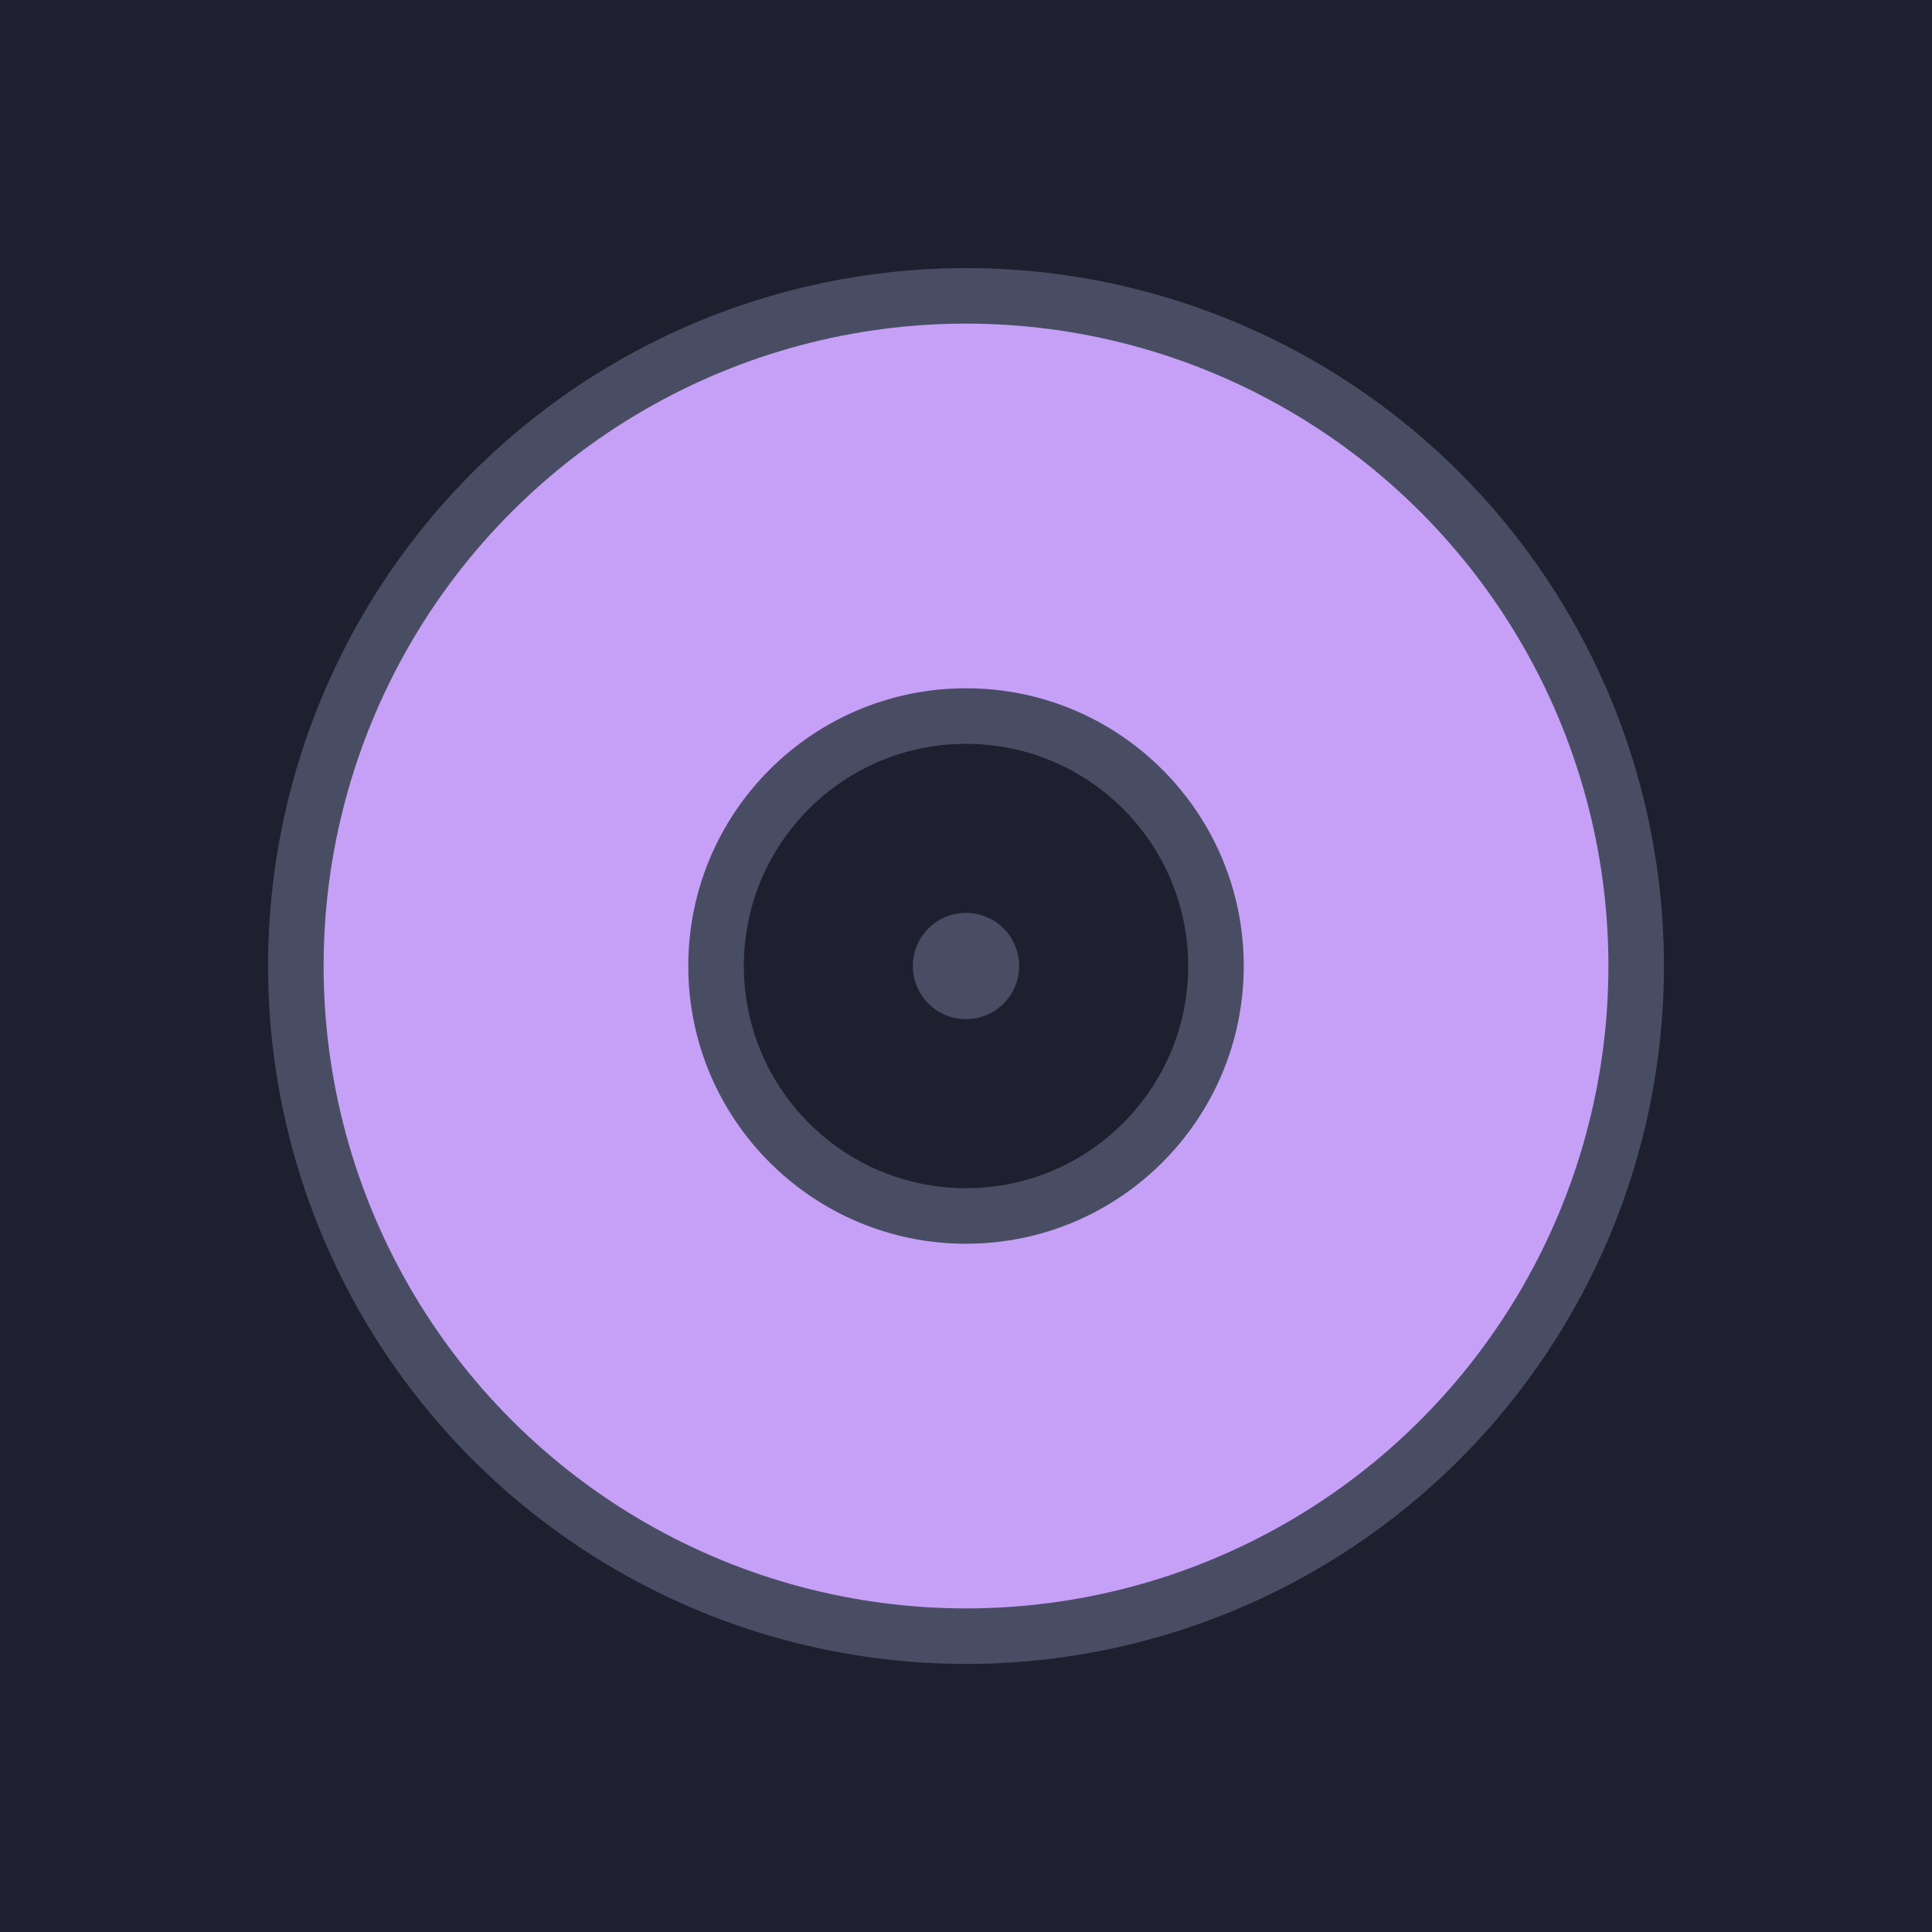 <?xml version="1.0" encoding="UTF-8" standalone="no"?>
<!-- Created with Inkscape (http://www.inkscape.org/) -->

<svg
   width="400"
   height="400"
   viewBox="0 0 105.833 105.833"
   version="1.1"
   id="svg5"
   inkscape:version="1.2.2 (b0a8486541, 2022-12-01)"
   sodipodi:docname="NoArtwork.svg"
   inkscape:export-filename="C:\Users\James\Desktop\Catppuccin-MusicBee\Images\Others\NoArtwork.png"
   inkscape:export-xdpi="96"
   inkscape:export-ydpi="96"
   xmlns:inkscape="http://www.inkscape.org/namespaces/inkscape"
   xmlns:sodipodi="http://sodipodi.sourceforge.net/DTD/sodipodi-0.dtd"
   xmlns="http://www.w3.org/2000/svg"
   xmlns:svg="http://www.w3.org/2000/svg">
  <sodipodi:namedview
     id="namedview7"
     pagecolor="#505050"
     bordercolor="#eeeeee"
     borderopacity="1"
     inkscape:pageshadow="0"
     inkscape:pageopacity="0"
     inkscape:pagecheckerboard="0"
     inkscape:document-units="px"
     showgrid="true"
     showguides="true"
     inkscape:zoom="1"
     inkscape:cx="-13"
     inkscape:cy="190"
     inkscape:window-width="1904"
     inkscape:window-height="1040"
     inkscape:window-x="8"
     inkscape:window-y="32"
     inkscape:window-maximized="0"
     inkscape:current-layer="layer1"
     inkscape:showpageshadow="2"
     inkscape:deskcolor="#505050" />
  <defs
     id="defs2" />
  <g
     inkscape:label="Background"
     inkscape:groupmode="layer"
     id="layer1"
     style="display:inline;opacity:1">
    <rect
       style="fill:#1e2030;fill-opacity:1;fill-rule:evenodd;stroke-width:0.132"
       id="rect55"
       width="105.833"
       height="105.833"
       x="0"
       y="0" />
  </g>
  <g
     inkscape:groupmode="layer"
     id="layer2"
     inkscape:label="Circle 1">
    <circle
       style="fill:#494d64;fill-opacity:1;fill-rule:evenodd;stroke-width:0.066"
       id="path163"
       cx="52.917"
       cy="52.917"
       r="38.232" />
  </g>
  <g
     inkscape:groupmode="layer"
     id="layer3"
     inkscape:label="Circle 2"
     sodipodi:insensitive="true">
    <circle
       style="fill:#c6a0f6;fill-opacity:1;stroke-width:0.191"
       id="path1289"
       cx="52.917"
       cy="52.917"
       r="35.19" />
  </g>
  <g
     inkscape:groupmode="layer"
     id="g1396"
     inkscape:label="Circle 3">
    <circle
       style="fill:#494d64;fill-opacity:1;fill-rule:evenodd;stroke-width:0.026"
       id="circle1394"
       cx="52.917"
       cy="52.917"
       r="15.214" />
  </g>
  <g
     inkscape:groupmode="layer"
     id="layer4"
     inkscape:label="Circle 4">
    <circle
       style="fill:#1e2030;fill-opacity:1;stroke:none;stroke-width:0.189;stroke-opacity:1"
       id="path4405"
       cx="52.917"
       cy="52.917"
       r="12.171" />
  </g>
  <g
     inkscape:groupmode="layer"
     id="layer5"
     inkscape:label="Circle 5">
    <circle
       style="fill:#494d64;fill-opacity:1;stroke:none;stroke-width:0.118;stroke-opacity:1"
       id="path4774"
       cx="52.917"
       cy="52.917"
       r="2.91" />
  </g>
</svg>
